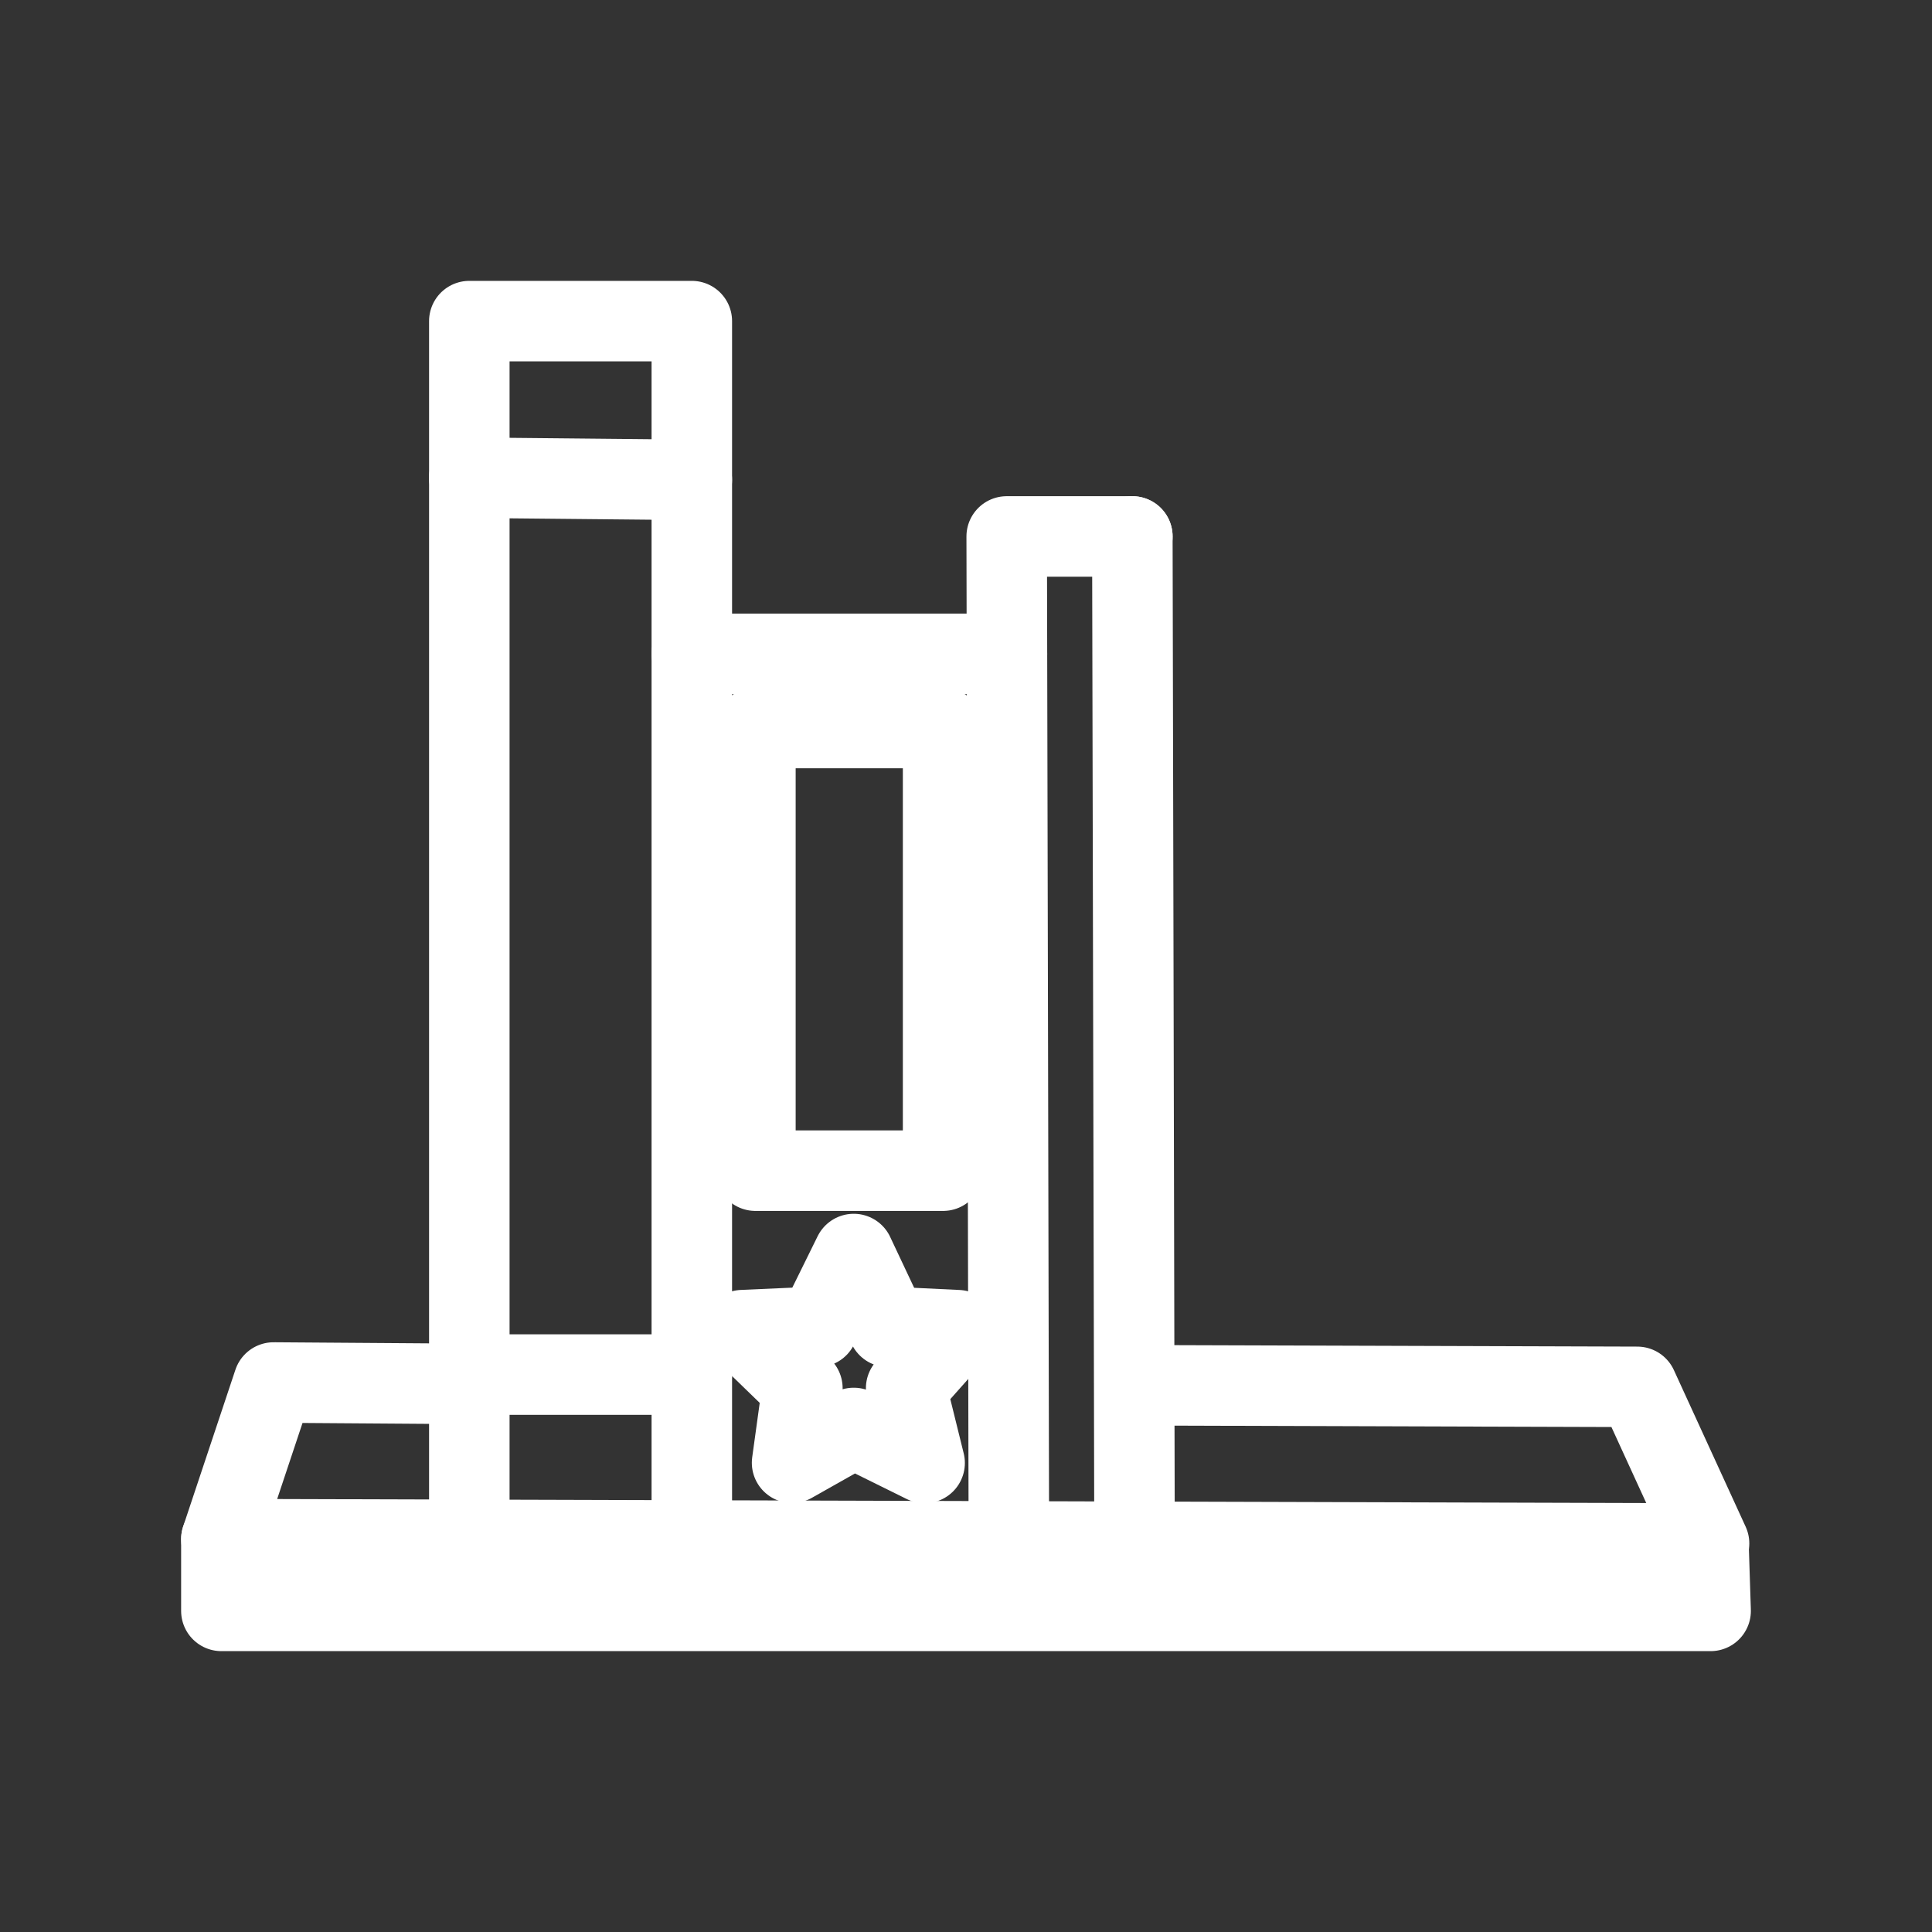 <?xml version="1.0" encoding="UTF-8"?><svg id="b" xmlns="http://www.w3.org/2000/svg" viewBox="0 0 48 48"><rect x="0" y="0" width="48" height="48" fill="#333333" stroke="none"/><defs><style>.c{stroke-width:2px;fill:none;stroke:#fff;stroke-linecap:round;stroke-linejoin:round;}</style></defs><path class="c" d="m21.211,31.157l.853,1.808,1.731.083-1.282,1.442.459,1.857-1.761-.87-1.532.865.256-1.853-1.487-1.442,1.872-.083.891-1.808Z"/><path class="c" d="m18.768,18.087v10.998h4.663v-10.998h-4.663Z"/><path class="c" d="m5.5,38.239v1.783h37l-.054-1.675"/><path class="c" d="m11.552,34.151h5.636"/><path class="c" d="m11.66,11.868l5.528.054"/><path class="c" d="m11.66,38.257V7.978h5.528v30.293"/><path class="c" d="m25.017,16.245h-7.829"/><path class="c" d="m28.187,38.303l-.054-24.975"/><path class="c" d="m11.552,34.382l-4.755-.034-1.297,3.891,36.961.108-1.783-3.891-12.05-.038"/><path class="c" d="m25.065,38.303l-.054-24.975h3.122"/></svg>